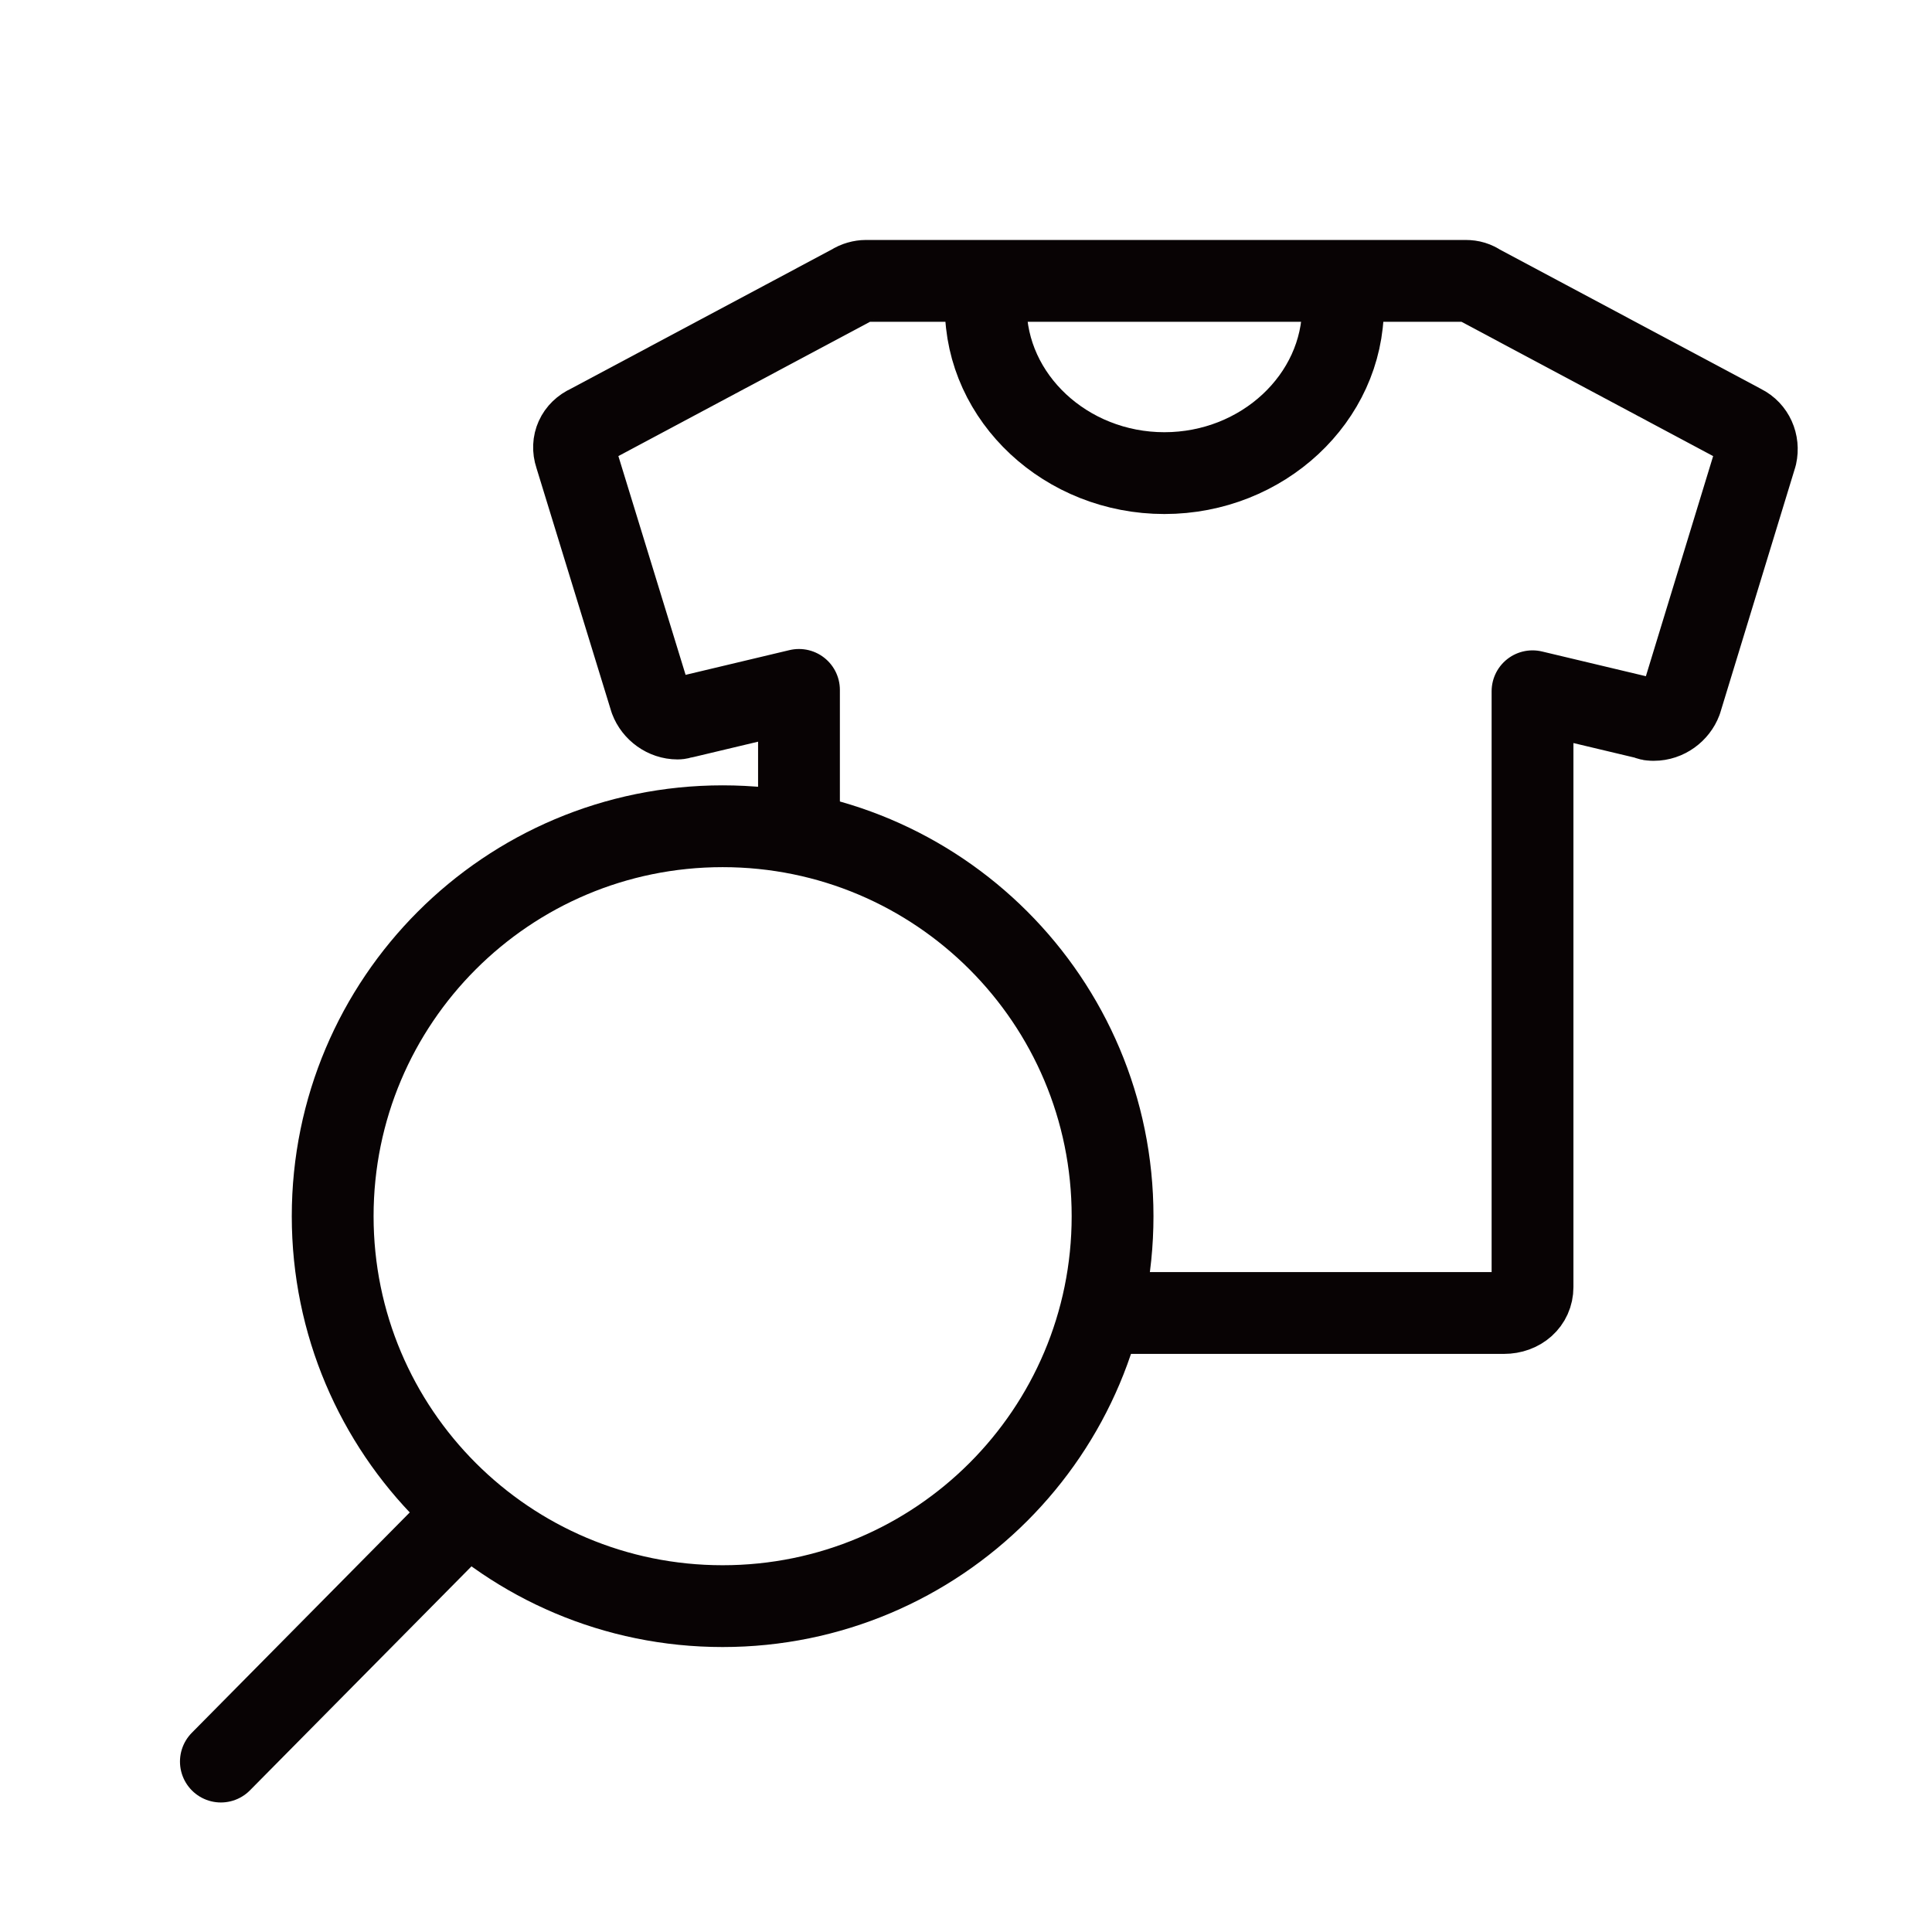 <?xml version="1.0" encoding="utf-8"?>
<!-- Generator: Adobe Illustrator 28.0.0, SVG Export Plug-In . SVG Version: 6.00 Build 0)  -->
<svg version="1.1" id="レイヤー_1" xmlns="http://www.w3.org/2000/svg" xmlns:xlink="http://www.w3.org/1999/xlink" x="0px"
	 y="0px" viewBox="0 0 141.7 141.7" style="enable-background:new 0 0 141.7 141.7;" xml:space="preserve">
<style type="text/css">
	.st0{fill:none;stroke:#080304;stroke-width:6;stroke-linecap:round;stroke-miterlimit:10;}
	.st1{fill:none;stroke:#080304;stroke-width:6;stroke-linecap:round;stroke-linejoin:round;stroke-miterlimit:10;}
</style>
<path class="st0" d="M81.6,89.2c0,15.8-12.8,28.6-28.6,28.6s-28.6-12.8-28.6-28.6c0-15.8,12.8-28.6,28.6-28.6S81.6,73.4,81.6,89.2z"
	/>
<line class="st0" x1="34.2" y1="111" x2="16.2" y2="129.2"/>
<path class="st1" d="M58.6,61V50.6l-8.4,2c-0.2,0-0.3,0.1-0.5,0.1c-0.9,0-1.7-0.6-2-1.4l-5.5-17.9c-0.3-0.9,0.1-1.8,1-2.2l19.3-10.3
	c0.3-0.2,0.7-0.3,1-0.3h44c0.4,0,0.7,0.1,1,0.3l19.3,10.3c0.8,0.4,1.2,1.3,1,2.2l-5.5,18c-0.3,0.8-1.1,1.4-2,1.4c0,0,0,0,0,0
	c-0.2,0-0.3,0-0.5-0.1l-8.4-2v43.7c0,1.1-0.9,1.9-2.1,1.9H81.2"/>
<path class="st1" d="M98.5,22.5c0,6.7-5.9,12.2-13.1,12.2c-7.2,0-13.1-5.5-13.1-12.2"/>
</svg>
